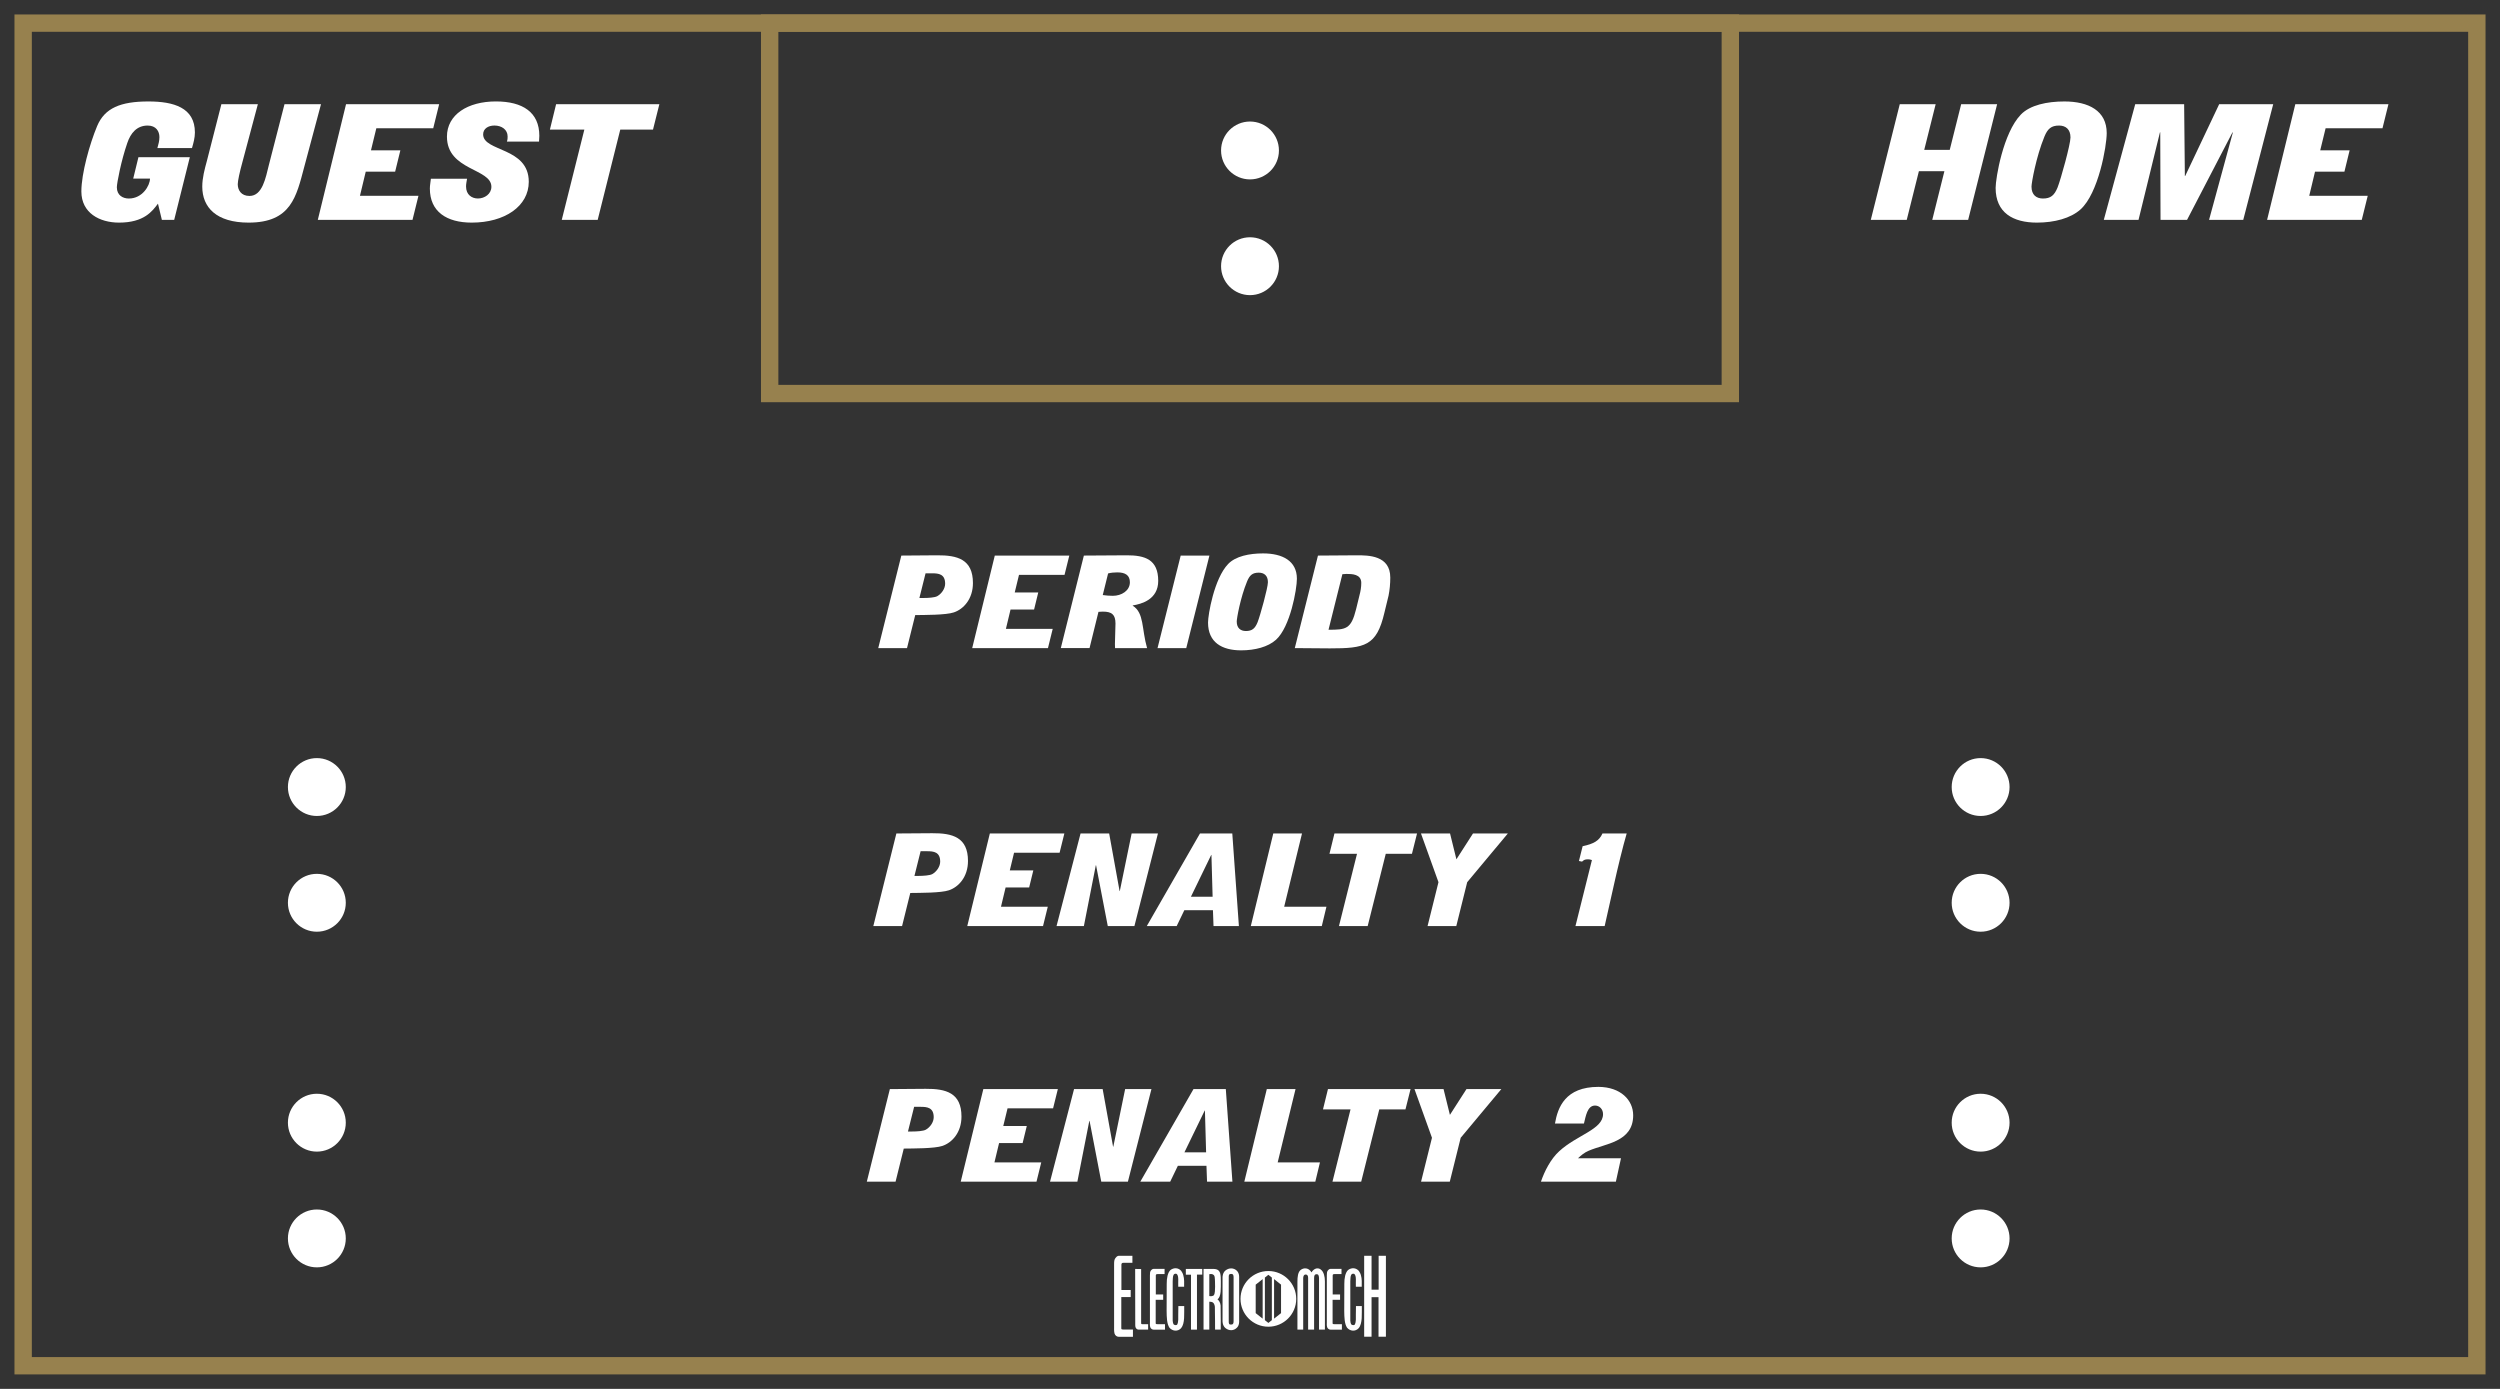 <?xml version='1.0' encoding='utf-8'?>
<ns0:svg xmlns:ns0="http://www.w3.org/2000/svg" enable-background="new 0 0 108 60" version="1.1" viewBox="0 0 108 60" x="0px" y="0px" xml:space="preserve">
<ns0:rect x="0" y="0" width="108" height="60" fill="#333333" stroke="none"/>
<ns0:g id="Accent_Striping">
	<ns0:path d="M0.625,0.625v58.75h106.75V0.625H0.625z M106.625,58.625H1.375V1.375h105.25V58.625z" fill="#97814e" />
	<ns0:path d="M32.875,0.625v16.75h42.25V0.625H32.875z M74.375,16.625h-40.75V1.375h40.75V16.625z" fill="#97814e" />
</ns0:g>
<ns0:g id="Captions">
	<ns0:g fill="#ffffff">
		<ns0:circle cx="13.688" cy="34" fill="#ffffff" r="1.25" />
		<ns0:circle cx="13.688" cy="39" fill="#ffffff" r="1.25" />
	</ns0:g>
	<ns0:g fill="#ffffff">
		<ns0:circle cx="13.688" cy="48.5" fill="#ffffff" r="1.25" />
		<ns0:circle cx="13.688" cy="53.5" fill="#ffffff" r="1.25" />
	</ns0:g>
	<ns0:g fill="#ffffff">
		<ns0:circle cx="85.563" cy="34" fill="#ffffff" r="1.25" />
		<ns0:circle cx="85.563" cy="39" fill="#ffffff" r="1.25" />
	</ns0:g>
	<ns0:g fill="#ffffff">
		<ns0:circle cx="85.563" cy="48.5" fill="#ffffff" r="1.25" />
		<ns0:circle cx="85.563" cy="53.5" fill="#ffffff" r="1.25" />
	</ns0:g>
	<ns0:g fill="#ffffff">
		<ns0:path d="M54.793,54.908c-0.664,0-1.203,0.538-1.203,1.203c0,0.664,0.539,1.203,1.203,1.203    c0.665,0,1.204-0.539,1.204-1.203C55.997,55.446,55.458,54.908,54.793,54.908z M54.547,56.966l-0.301-0.239v-1.23l0.301-0.239    V56.966z M54.944,57.031l-0.149,0.119h-0.002l-0.15-0.119v-1.84l0.15-0.119h0.002l0.149,0.119V57.031z M55.341,56.727    l-0.301,0.239v-1.709l0.301,0.239V56.727z" fill="#ffffff" />
		<ns0:g fill="#ffffff">
			<ns0:path d="M48.921,54.552c0,0-0.258,0-0.38,0c-0.083,0-0.096,0.035-0.096,0.092c0,0.097,0,0.18,0,0.275     c0,0.275,0,0.809,0,0.809h0.401v0.306H48.44v1.333c0,0.057,0,0.069,0.113,0.069c0.048,0,0.39,0,0.39,0v0.314c0,0-0.411,0-0.612,0     c-0.074,0-0.157-0.048-0.184-0.144c-0.026-0.1-0.018-0.245-0.018-0.245v-2.73c0-0.136,0.005-0.214,0.058-0.284     c0.074-0.101,0.131-0.097,0.17-0.097h0.563V54.552z" fill="#ffffff" />
			<ns0:path d="M49.297,54.823c0,0,0,2.263,0,2.307c0,0.057,0,0.074,0.048,0.074c0.074,0,0.254,0,0.254,0v0.236     c0,0-0.559,0-0.39,0c0,0-0.166,0.017-0.166-0.188l-0.004-2.434L49.297,54.823z" fill="#ffffff" />
			<ns0:path d="M50.311,55.041c0,0-0.205,0-0.306,0c-0.065,0-0.074,0.026-0.074,0.066c0,0.074,0,0.135,0,0.209     c0,0.206,0,0.604,0,0.604h0.319v0.232h-0.324v1c0,0.04,0,0.053,0.092,0.053c0.035,0,0.31,0,0.31,0v0.236c0,0-0.328,0-0.489,0     c-0.062,0-0.127-0.04-0.149-0.109c-0.022-0.074-0.013-0.184-0.013-0.184v-2.049c0-0.101,0.004-0.162,0.043-0.215     c0.062-0.074,0.105-0.069,0.141-0.069h0.449V55.041z" fill="#ffffff" />
			<ns0:path d="M51.119,55.094c0.044,0.14,0.039,0.341,0.035,0.494H50.9c-0.013-0.197,0.039-0.473-0.07-0.556     c-0.047-0.013-0.096-0.013-0.131,0.04c-0.039,0.078-0.03,0.179-0.039,0.275v1.703c0.004,0.057,0.014,0.114,0.035,0.157     c0.048,0.049,0.135,0.053,0.162,0.009c0.057-0.113,0.043-0.279,0.043-0.433c0.005-0.117,0-0.257,0.005-0.362h0.253     c-0.008,0.332,0.039,0.747-0.135,0.957c-0.141,0.153-0.367,0.136-0.503-0.021c-0.114-0.171-0.118-0.45-0.122-0.717l0.004-1.171     c-0.004-0.245,0.044-0.503,0.166-0.607c0.141-0.104,0.332-0.104,0.459,0.039C51.066,54.958,51.102,55.02,51.119,55.094z" fill="#ffffff" />
			<ns0:path d="M51.937,54.818v0.245h-0.228v2.377h-0.258v-2.373h-0.223v-0.249H51.937z" fill="#ffffff" />
			<ns0:path d="M52.417,54.818c0.179,0,0.253,0.07,0.292,0.175c0.031,0.109,0.031,0.245,0.031,0.371     c-0.004,0.28,0.026,0.651-0.145,0.766c0.062,0.043,0.127,0.147,0.136,0.27c0.009,0.341,0.005,1.04,0.005,1.04h-0.245     c0,0,0-0.651-0.009-0.988c-0.009-0.083-0.043-0.161-0.092-0.188c-0.039-0.03-0.148-0.03-0.148-0.03v1.206h-0.249v-2.622H52.417z      M52.404,55.059c-0.049-0.026-0.114-0.026-0.162-0.013v0.943c0.061,0.014,0.131,0.009,0.188-0.026     c0.07-0.083,0.053-0.253,0.062-0.38c-0.005-0.157,0-0.288-0.018-0.419C52.456,55.09,52.43,55.076,52.404,55.059z" fill="#ffffff" />
			<ns0:path d="M53.531,57.077c0,0,0.014,0.18-0.101,0.284c-0.14,0.14-0.345,0.131-0.489,0.013     c-0.131-0.104-0.127-0.292-0.127-0.292v-1.905c0,0-0.004-0.188,0.127-0.293c0.145-0.117,0.354-0.126,0.494,0.014     c0.117,0.118,0.096,0.301,0.096,0.301V57.077z M53.291,55.177c0-0.092-0.021-0.145-0.109-0.145c-0.092,0-0.105,0.058-0.1,0.145     c-0.005,0.236,0,1.9,0,1.9c-0.005,0.101,0.017,0.153,0.1,0.145c0.088,0,0.109-0.053,0.109-0.145     C53.291,57.077,53.291,55.247,53.291,55.177z" fill="#ffffff" />
		</ns0:g>
		<ns0:g fill="#ffffff">
			<ns0:path d="M56.655,54.967c0.127-0.205,0.319-0.218,0.433-0.096c0.096,0.087,0.148,0.279,0.148,0.48v2.089h-0.254     v-2.233c-0.008-0.135-0.043-0.161-0.104-0.161c-0.062,0-0.109,0.026-0.109,0.161v2.233h-0.258v-2.237     c0-0.104-0.044-0.144-0.104-0.144c-0.062,0-0.101,0.04-0.109,0.144v2.237h-0.249v-2.067c0-0.209,0.021-0.419,0.14-0.511     C56.327,54.753,56.542,54.762,56.655,54.967z" fill="#ffffff" />
			<ns0:path d="M57.953,55.041c0,0-0.206,0-0.306,0c-0.065,0-0.075,0.026-0.075,0.066c0,0.074,0,0.135,0,0.209     c0,0.206,0,0.604,0,0.604h0.319v0.232h-0.323v1c0,0.04,0,0.053,0.092,0.053c0.035,0,0.31,0,0.31,0v0.236c0,0-0.328,0-0.489,0     c-0.061,0-0.127-0.04-0.149-0.109c-0.022-0.074-0.013-0.184-0.013-0.184v-2.049c0-0.101,0.004-0.162,0.044-0.215     c0.061-0.074,0.104-0.069,0.14-0.069h0.45V55.041z" fill="#ffffff" />
			<ns0:path d="M58.792,55.094c0.044,0.14,0.039,0.341,0.035,0.494h-0.254c-0.013-0.197,0.039-0.473-0.07-0.556     c-0.048-0.013-0.096-0.013-0.131,0.04c-0.039,0.078-0.03,0.179-0.039,0.275v1.703c0.005,0.057,0.013,0.114,0.035,0.157     c0.048,0.049,0.135,0.053,0.161,0.009c0.058-0.113,0.044-0.279,0.044-0.433c0.005-0.117,0-0.257,0.005-0.362h0.253     c-0.009,0.332,0.039,0.747-0.136,0.957c-0.14,0.153-0.366,0.136-0.502-0.021c-0.113-0.171-0.118-0.45-0.122-0.717l0.004-1.171     c-0.004-0.245,0.044-0.503,0.166-0.607c0.14-0.104,0.332-0.104,0.459,0.039C58.739,54.958,58.774,55.02,58.792,55.094z" fill="#ffffff" />
			<ns0:path d="M59.251,54.25v1.464h0.306V54.25h0.314v3.496h-0.319v-1.708h-0.301v1.708h-0.319V54.25H59.251z" fill="#ffffff" />
		</ns0:g>
	</ns0:g>
	<ns0:g fill="#ffffff">
		<ns0:circle cx="54" cy="6.5" fill="#ffffff" r="1.25" />
		<ns0:circle cx="54" cy="11.5" fill="#ffffff" r="1.25" />
	</ns0:g>
	<ns0:g fill="#ffffff">
		<ns0:path d="M6.824,8.798C6.58,9.124,6.224,9.617,5.142,9.617c-0.839,0-1.627-0.416-1.627-1.347    c0-0.771,0.356-2.048,0.682-2.826C4.523,4.667,5.21,4.383,6.411,4.383c1.089,0,2.009,0.264,2.009,1.34    c0,0.228-0.063,0.458-0.126,0.673H6.799c0.044-0.152,0.088-0.313,0.088-0.472c0-0.25-0.144-0.5-0.507-0.5    c-0.469,0-0.738,0.326-0.882,0.757c-0.263,0.757-0.45,1.729-0.45,1.909c0,0.354,0.268,0.486,0.518,0.486    c0.595,0,0.914-0.569,0.914-0.861H5.755l0.225-0.923H8.2L7.525,9.499H6.993L6.824,8.798z" fill="#ffffff" />
		<ns0:path d="M13.142,7.215c-0.338,1.271-0.563,2.402-2.402,2.402c-1.395,0-2.002-0.659-2.002-1.555    c0-0.375,0.101-0.75,0.2-1.111L9.564,4.5h1.576l-0.663,2.486c-0.125,0.451-0.206,0.833-0.206,0.972    c0,0.25,0.144,0.507,0.507,0.507c0.563,0,0.7-0.792,0.838-1.34L12.291,4.5h1.577L13.142,7.215z" fill="#ffffff" />
		<ns0:path d="M14.949,4.5h4.023l-0.257,1.042h-2.458l-0.231,0.951h1.27L17.07,7.416H15.8l-0.25,1.042h2.527L17.82,9.499    h-4.091L14.949,4.5z" fill="#ffffff" />
		<ns0:path d="M21.898,6.118c0.031-0.09,0.031-0.16,0.031-0.223c0-0.291-0.25-0.472-0.569-0.472    c-0.275,0-0.488,0.139-0.488,0.382c0,0.757,1.971,0.542,1.971,2.048c0,1.056-1.038,1.764-2.465,1.764    c-1.082,0-1.808-0.472-1.808-1.472c0-0.146,0.031-0.277,0.044-0.424h1.563c-0.018,0.111-0.044,0.223-0.044,0.333    c0,0.361,0.251,0.521,0.514,0.521c0.287,0,0.581-0.194,0.581-0.507c0-0.799-1.92-0.694-1.92-2.166c0-0.951,0.9-1.52,2.114-1.52    c1.164,0,1.877,0.472,1.877,1.485c0,0.083-0.013,0.167-0.013,0.25H21.898z" fill="#ffffff" />
		<ns0:path d="M25.244,5.598h-1.488L24.024,4.5h4.461L28.21,5.598h-1.414L25.82,9.499h-1.552L25.244,5.598z" fill="#ffffff" />
	</ns0:g>
	<ns0:g fill="#ffffff">
		<ns0:path d="M82.07,4.5h1.551l-0.494,1.973h1.102L84.723,4.5h1.553l-1.252,4.999h-1.551l0.525-2.103h-1.102    l-0.525,2.103h-1.553L82.07,4.5z" fill="#ffffff" />
		<ns0:path d="M86.211,8.117c0-0.416,0.324-2.374,1.088-3.165c0.4-0.417,1.139-0.569,1.883-0.569    c1.045,0,1.828,0.402,1.828,1.367c0,0.563-0.357,2.604-1.133,3.298c-0.426,0.382-1.127,0.569-1.883,0.569    C86.967,9.617,86.211,9.193,86.211,8.117z M89.445,5.938c0-0.353-0.207-0.514-0.494-0.514c-0.338,0-0.494,0.139-0.633,0.479    c-0.361,0.881-0.557,1.999-0.557,2.159c0,0.354,0.207,0.514,0.494,0.514c0.338,0,0.494-0.139,0.633-0.479    C89.025,7.75,89.445,6.236,89.445,5.938z" fill="#ffffff" />
		<ns0:path d="M92.242,4.5h2.113l0.031,3.103H94.4L95.869,4.5h2.334l-1.295,4.999h-1.477l1.027-3.769l-0.014-0.014    L94.48,9.499h-1.145l-0.012-3.783H93.31l-0.926,3.783h-1.5L92.242,4.5z" fill="#ffffff" />
		<ns0:path d="M99.158,4.5h4.023l-0.258,1.042h-2.457l-0.232,0.951h1.27l-0.225,0.923h-1.27l-0.25,1.042h2.527    l-0.258,1.041h-4.09L99.158,4.5z" fill="#ffffff" />
	</ns0:g>
	<ns0:g fill="#ffffff">
		<ns0:path d="M38.937,24.001l1.547-0.012c0.876-0.006,1.547,0.172,1.547,1.199c0,0.689-0.406,1.128-0.826,1.268    c-0.34,0.116-1.256,0.11-1.667,0.116l-0.355,1.427H37.94L38.937,24.001z M39.718,25.833h0.186c0.185,0,0.475-0.016,0.585-0.078    c0.195-0.11,0.341-0.332,0.341-0.538c0-0.417-0.28-0.45-0.561-0.45h-0.285L39.718,25.833z" fill="#ffffff" />
		<ns0:path d="M42.975,24.001h3.219l-0.206,0.832h-1.967l-0.185,0.762h1.016l-0.18,0.738h-1.017l-0.2,0.834h2.022    l-0.205,0.832h-3.273L42.975,24.001z" fill="#ffffff" />
		<ns0:path d="M46.823,24.001l1.861-0.012c0.767,0,1.351,0.172,1.351,1.105c0,0.811-0.73,1-1.101,1.061v0.012    c0.5,0.311,0.38,1,0.62,1.832H48.17c0-0.061-0.005-0.121-0.005-0.178c0-0.294,0.024-0.588,0.024-0.883    c0-0.389-0.16-0.516-0.546-0.516c-0.06,0-0.13,0.005-0.189,0.01l-0.386,1.566h-1.241L46.823,24.001z M47.639,25.706    c0.141,0.021,0.291,0.033,0.436,0.033c0.376,0,0.736-0.223,0.736-0.584c0-0.299-0.19-0.428-0.541-0.428    c-0.135,0-0.271,0.012-0.4,0.045L47.639,25.706z" fill="#ffffff" />
		<ns0:path d="M50.005,27.999l1.001-3.998h1.241l-1.001,3.998H50.005z" fill="#ffffff" />
		<ns0:path d="M52.187,26.894c0-0.332,0.261-1.899,0.871-2.532c0.32-0.333,0.911-0.455,1.507-0.455    c0.835,0,1.461,0.321,1.461,1.095c0,0.449-0.285,2.082-0.905,2.638c-0.341,0.306-0.901,0.455-1.507,0.455    C52.792,28.094,52.187,27.755,52.187,26.894z M54.774,25.15c0-0.284-0.165-0.411-0.396-0.411c-0.271,0-0.396,0.111-0.506,0.383    c-0.29,0.705-0.445,1.6-0.445,1.727c0,0.284,0.165,0.411,0.396,0.411c0.271,0,0.396-0.111,0.506-0.383    C54.438,26.601,54.774,25.39,54.774,25.15z" fill="#ffffff" />
		<ns0:path d="M56.936,24.001l1.687-0.012c0.485,0,1.437,0,1.437,0.961c0,0.267-0.025,0.533-0.075,0.783l-0.181,0.744    c-0.335,1.434-0.851,1.533-2.357,1.533l-1.512-0.012L56.936,24.001z M57.392,27.205c0.756,0,0.976-0.022,1.191-0.889l0.149-0.61    c0.046-0.167,0.075-0.345,0.075-0.523c0-0.389-0.41-0.389-0.641-0.389c-0.055,0-0.12,0.011-0.175,0.011L57.392,27.205z" fill="#ffffff" />
	</ns0:g>
	<ns0:g fill="#ffffff">
		<ns0:path d="M38.723,36.006l1.547-0.011c0.876-0.006,1.547,0.172,1.547,1.199c0,0.689-0.406,1.127-0.826,1.267    c-0.34,0.116-1.256,0.11-1.667,0.116l-0.354,1.428h-1.242L38.723,36.006z M39.504,37.839h0.186c0.185,0,0.475-0.017,0.585-0.078    c0.195-0.111,0.341-0.333,0.341-0.539c0-0.416-0.28-0.449-0.561-0.449H39.77L39.504,37.839z" fill="#ffffff" />
		<ns0:path d="M42.761,36.006h3.219l-0.206,0.833h-1.967l-0.184,0.762h1.016l-0.18,0.738h-1.017l-0.2,0.833h2.022    l-0.205,0.833h-3.273L42.761,36.006z" fill="#ffffff" />
		<ns0:path d="M46.68,36.006h1.236l0.45,2.488h0.01l0.511-2.488h1.136l-1.016,3.999h-1.151l-0.506-2.627h-0.01    l-0.516,2.627h-1.181L46.68,36.006z" fill="#ffffff" />
		<ns0:path d="M49.542,40.005l2.297-3.999h1.396l0.285,3.999h-1.096l-0.025-0.684h-1.236l-0.33,0.684H49.542z     M52.385,38.738l-0.051-1.805h-0.01l-0.876,1.805H52.385z" fill="#ffffff" />
		<ns0:path d="M55.006,36.006h1.241l-0.771,3.166h1.826l-0.2,0.833h-3.067L55.006,36.006z" fill="#ffffff" />
		<ns0:path d="M58.623,36.884h-1.19l0.215-0.878h3.568l-0.22,0.878h-1.131l-0.781,3.121h-1.241L58.623,36.884z" fill="#ffffff" />
		<ns0:path d="M62.142,38.11l-0.756-2.104h1.256l0.275,1.116l0.716-1.116h1.506l-1.756,2.104l-0.471,1.895h-1.241    L62.142,38.11z" fill="#ffffff" />
		<ns0:path d="M68.771,37.155c-0.05-0.021-0.115-0.033-0.165-0.033c-0.15,0-0.186,0.033-0.261,0.1l-0.135-0.027    l0.16-0.639c0.476-0.1,0.721-0.238,0.856-0.55h1.047c-0.171,0.583-0.4,1.538-0.531,2.128l-0.42,1.871H68.06L68.771,37.155z" fill="#ffffff" />
	</ns0:g>
	<ns0:g fill="#ffffff">
		<ns0:path d="M38.442,47.049l1.547-0.012c0.876-0.006,1.547,0.172,1.547,1.199c0,0.689-0.406,1.127-0.826,1.268    c-0.34,0.115-1.256,0.109-1.667,0.115l-0.354,1.428h-1.242L38.442,47.049z M39.224,48.881h0.186c0.185,0,0.475-0.016,0.585-0.078    c0.195-0.111,0.341-0.332,0.341-0.539c0-0.416-0.28-0.449-0.561-0.449h-0.285L39.224,48.881z" fill="#ffffff" />
		<ns0:path d="M42.48,47.049h3.219l-0.206,0.832h-1.967l-0.185,0.762h1.016l-0.18,0.738h-1.017l-0.2,0.834h2.022    l-0.205,0.832h-3.273L42.48,47.049z" fill="#ffffff" />
		<ns0:path d="M46.399,47.049h1.236l0.45,2.488h0.01l0.511-2.488h1.136l-1.016,3.998h-1.151l-0.506-2.627h-0.01    l-0.516,2.627h-1.181L46.399,47.049z" fill="#ffffff" />
		<ns0:path d="M49.262,51.047l2.297-3.998h1.396l0.285,3.998h-1.096l-0.025-0.684h-1.236l-0.33,0.684H49.262z     M52.104,49.781l-0.051-1.805h-0.01l-0.876,1.805H52.104z" fill="#ffffff" />
		<ns0:path d="M54.726,47.049h1.241l-0.771,3.166h1.826l-0.2,0.832h-3.067L54.726,47.049z" fill="#ffffff" />
		<ns0:path d="M58.343,47.926h-1.19l0.215-0.877h3.568l-0.22,0.877h-1.131l-0.781,3.121h-1.241L58.343,47.926z" fill="#ffffff" />
		<ns0:path d="M61.861,49.152l-0.756-2.104h1.256l0.275,1.115l0.716-1.115h1.506l-1.756,2.104l-0.471,1.895h-1.241    L61.861,49.152z" fill="#ffffff" />
		<ns0:path d="M66.569,51.047c0.155-0.455,0.421-0.977,0.786-1.311c0.771-0.711,1.896-0.943,1.896-1.605    c0-0.217-0.155-0.371-0.345-0.371c-0.336,0-0.4,0.461-0.48,0.777h-1.252c0.061-0.35,0.17-0.744,0.445-1.051    c0.275-0.311,0.716-0.533,1.437-0.533c0.951,0.006,1.497,0.566,1.497,1.229c0,1.16-1.207,1.217-1.928,1.533    c-0.18,0.076-0.32,0.193-0.455,0.322h1.857l-0.221,1.01H66.569z" fill="#ffffff" />
	</ns0:g>
</ns0:g>
</ns0:svg>